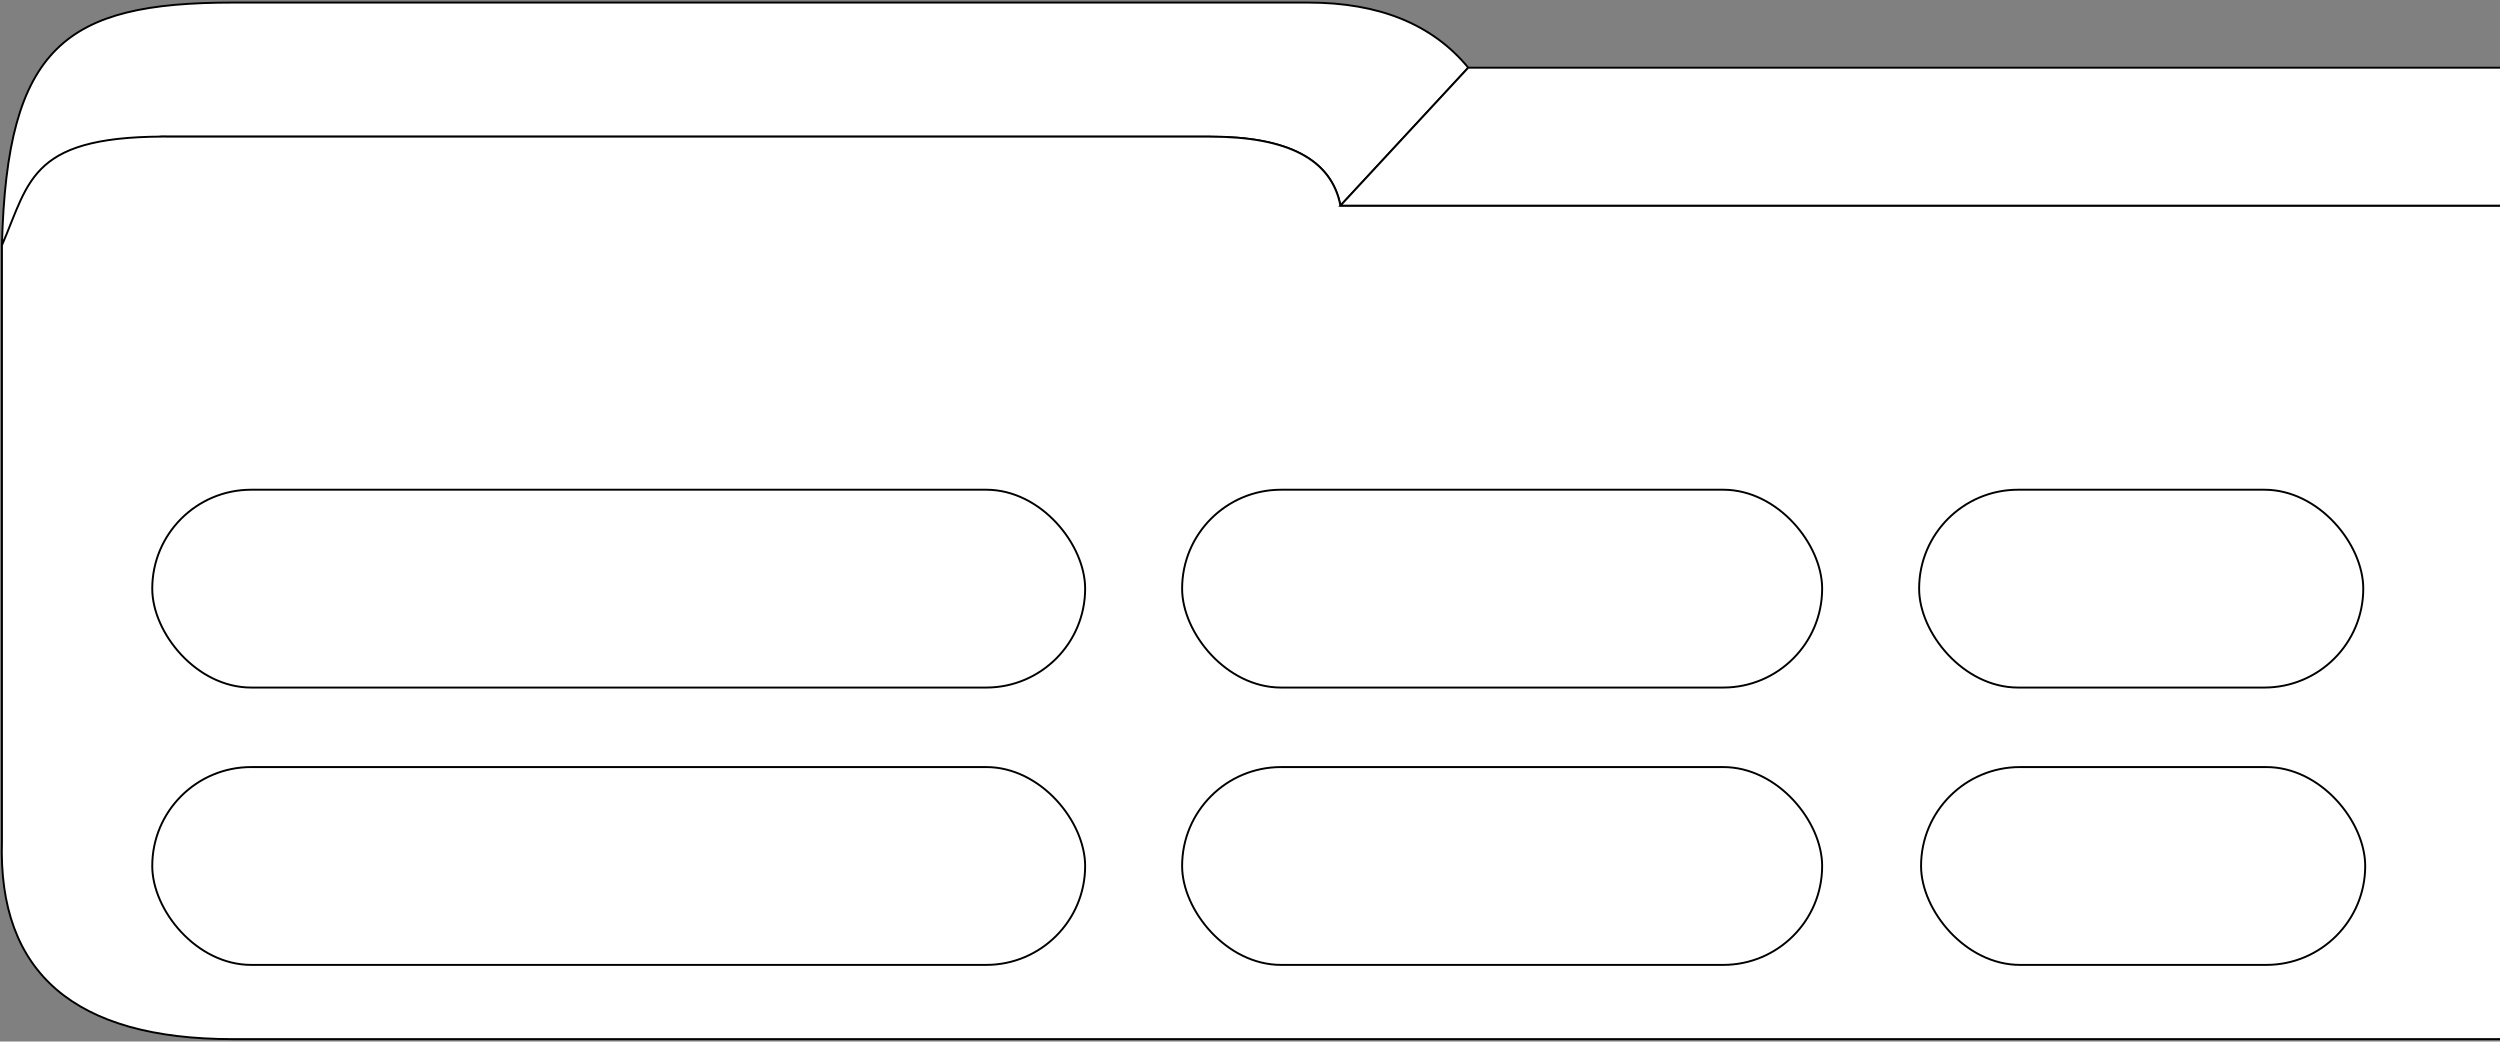 <?xml version="1.0" encoding="UTF-8"?>
<svg width="1289px" height="537px" viewBox="0 0 1289 537" version="1.1" xmlns="http://www.w3.org/2000/svg" xmlns:xlink="http://www.w3.org/1999/xlink">
    <rect x="0" y="0" width="1289" height="537" fill="#808080" stroke="none"/>
    <title>KONGMARKII</title>
    <g id="Page-1" stroke="none" stroke-width="1" fill="none" fill-rule="evenodd">
        <g id="KONGMARKII" transform="translate(0.92, 1.33)" fill="#FFFFFF" stroke="#000000">
            <path d="M690.199,104.699 C685.651,80.987 663.279,69.131 623.08,69.131 C582.882,69.131 402.51,69.131 81.965,69.131 C41.651,75.489 14.356,94.164 0.08,125.156 C2.644,22.434 32.946,0 119.08,0 C176.503,0 361.358,0 673.643,0 C710.159,0 737.647,11.188 756.108,33.564 C756.108,33.564 734.138,57.275 690.199,104.699 Z" id="h1"></path>
            <path d="M1288.08,104.699 L690.199,104.699 C685.651,80.987 663.279,69.131 623.08,69.131 C582.882,69.131 321.504,69.131 89.702,69.131 C14.736,67.943 14.736,91.09 0.08,125.156 L0.08,432.274 C-2.036,500.389 37.631,534.447 119.08,534.447 C200.53,534.447 590.197,534.447 1288.08,534.447" id="board"></path>
            <rect id="h8" x="989.58" y="394.17" width="229" height="102" rx="51"></rect>
            <rect id="h7" x="608.58" y="394.17" width="330" height="102" rx="51"></rect>
            <rect id="h6" x="77.58" y="394.17" width="481" height="102" rx="51"></rect>
            <rect id="h5" x="988.58" y="251.17" width="229" height="102" rx="51"></rect>
            <rect id="h4" x="608.58" y="251.17" width="330" height="102" rx="51"></rect>
            <rect id="h3" x="77.58" y="251.17" width="481" height="102" rx="51"></rect>
            <polyline id="h2" points="1288.08 104.699 690.199 104.699 756.108 33.564 1288.08 33.564"></polyline>
        </g>
    </g>
</svg>
